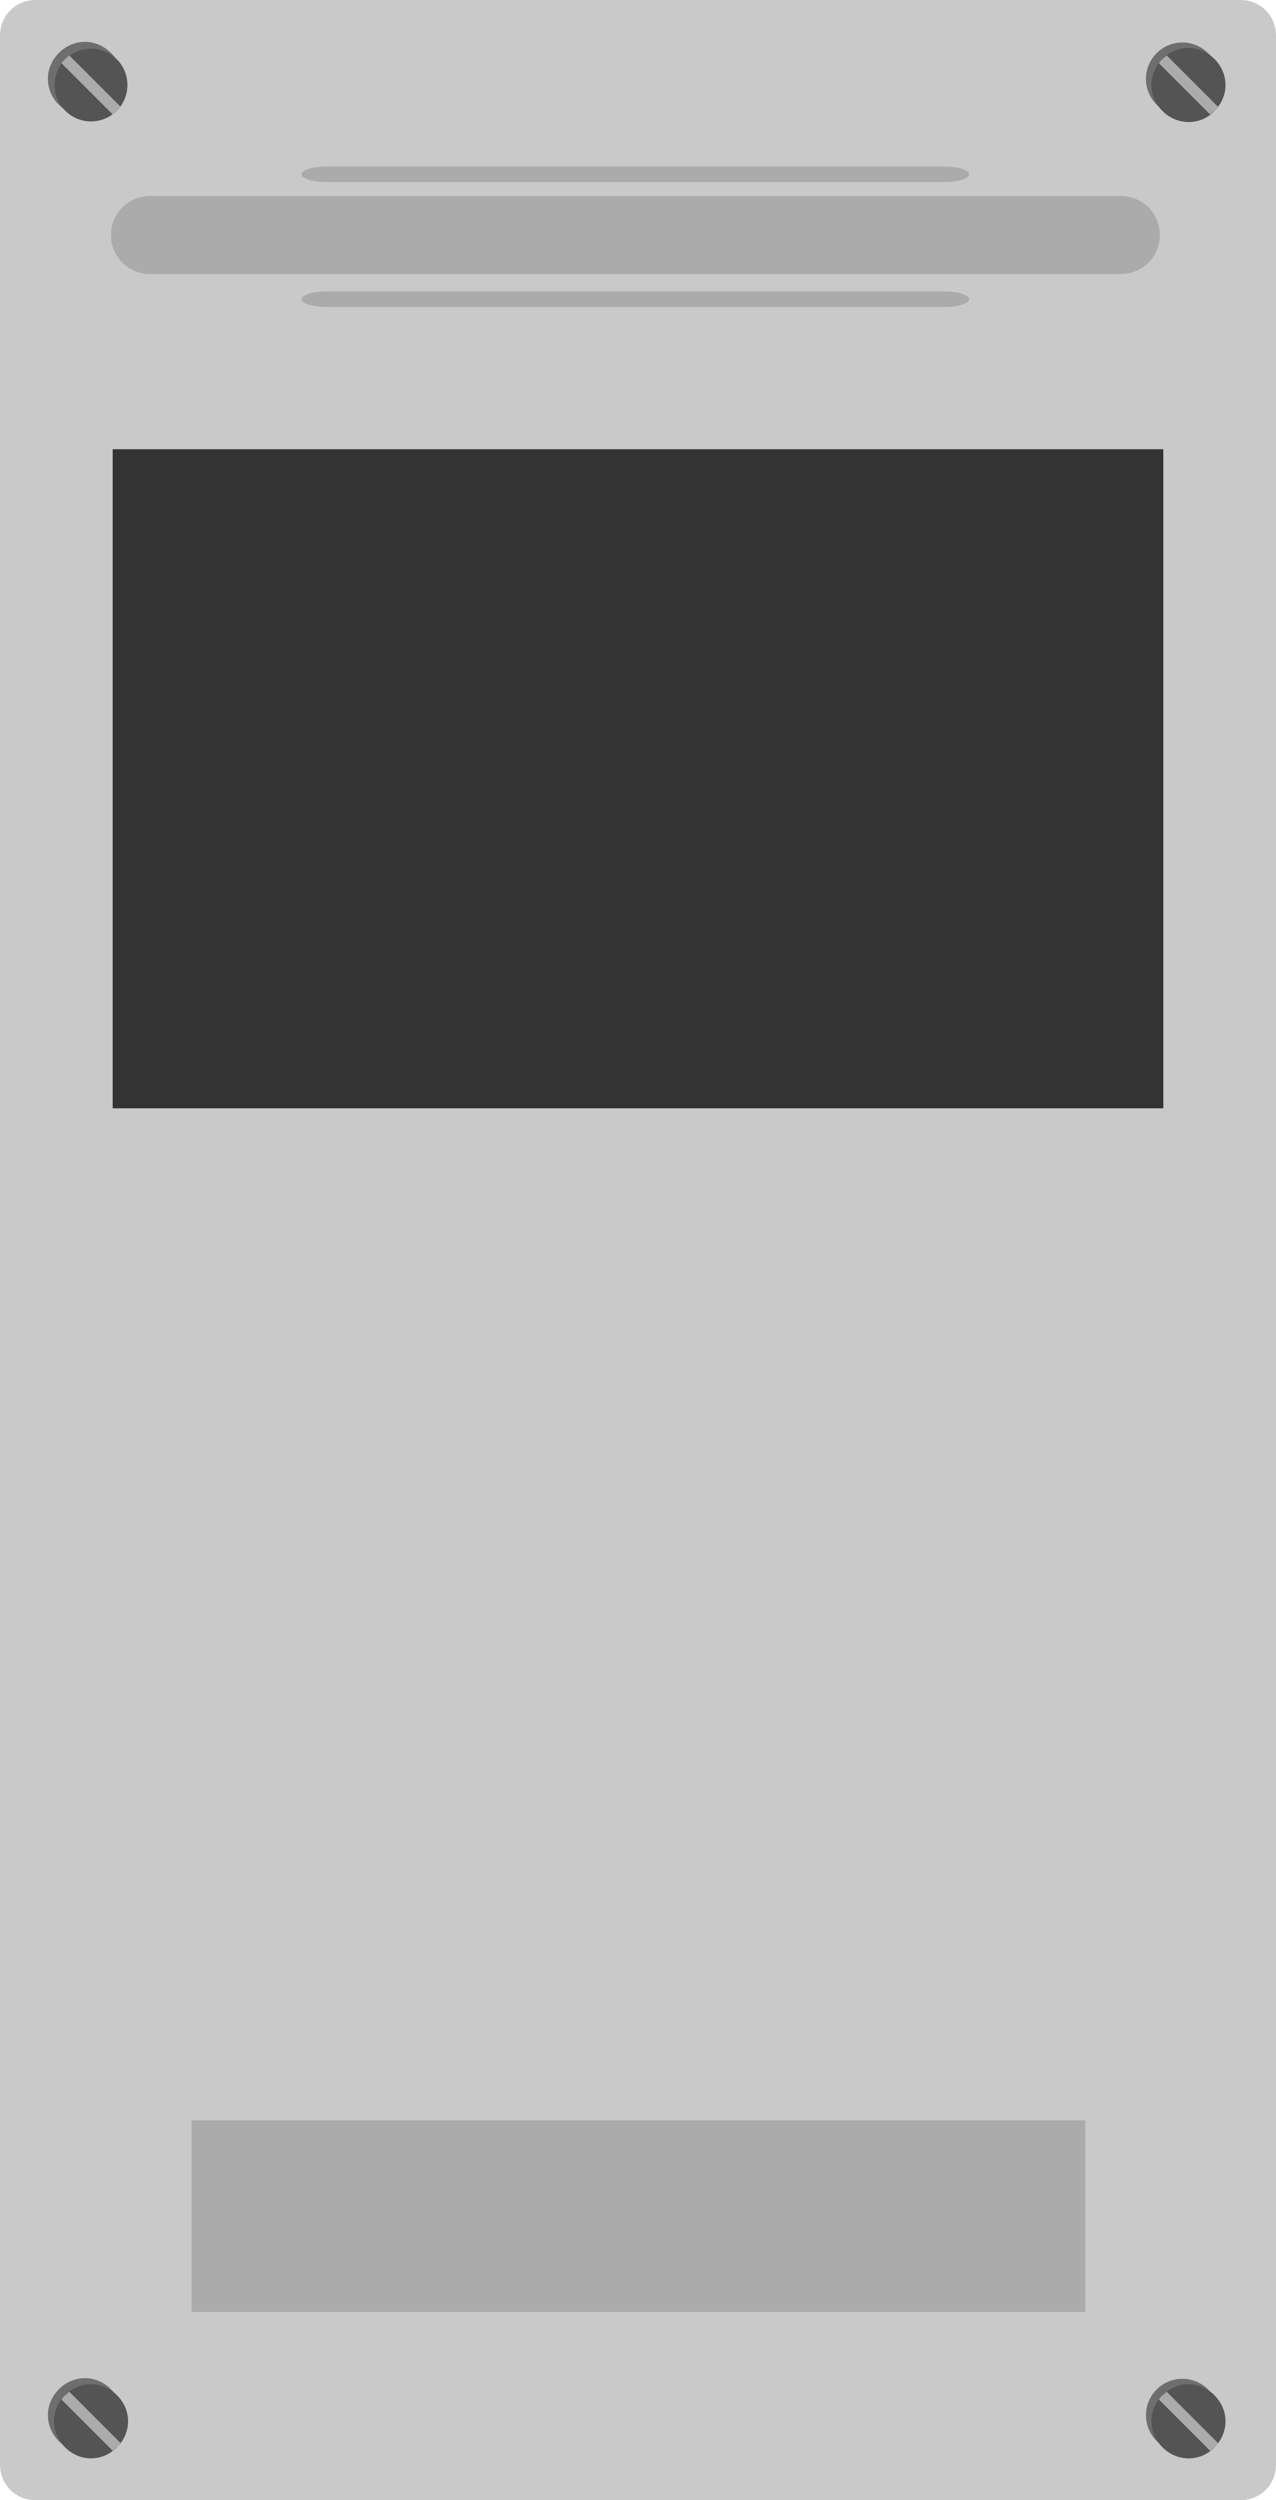 <!-- Generator: Adobe Illustrator 18.0.0, SVG Export Plug-In  -->
<svg version="1.1"
	 xmlns="http://www.w3.org/2000/svg" xmlns:xlink="http://www.w3.org/1999/xlink" xmlns:a="http://ns.adobe.com/AdobeSVGViewerExtensions/3.0/"
	 x="0px" y="0px" width="147.2px" height="288.3px" viewBox="0 0 147.2 288.3" enable-background="new 0 0 147.2 288.3"
	 xml:space="preserve">
<defs>
</defs>
<g>
	<path fill="#C9C9C9" d="M4.1,288.3c-2.3,0-4.1-1.8-4.1-4.1V4.1C0,1.8,1.8,0,4.1,0h139c2.3,0,4.1,1.8,4.1,4.1v280.1
		c0,2.3-1.8,4.1-4.1,4.1H4.1z"/>
	<g>
		<g>
			<circle fill="#6E6E6E" cx="136.4" cy="9.1" r="4.2"/>
			<path fill="#545454" d="M134.1,12.8c-1.7-1.7-1.7-4.3,0-6c1.7-1.7,4.3-1.7,6,0c1.7,1.7,1.7,4.3,0,6
				C138.5,14.5,135.8,14.5,134.1,12.8z"/>
			<path fill="#ABABAB" d="M134.6,6.4c-0.2,0.1-0.3,0.3-0.5,0.4c-0.2,0.2-0.3,0.3-0.4,0.5l5.9,5.9c0.2-0.1,0.3-0.3,0.5-0.4
				c0.2-0.2,0.3-0.3,0.4-0.5L134.6,6.4z"/>
		</g>
		<g>
			<circle fill="#6E6E6E" cx="136.4" cy="278.5" r="4.2"/>
			<path fill="#545454" d="M134.1,282.2c-1.7-1.7-1.7-4.3,0-6c1.7-1.7,4.3-1.7,6,0c1.7,1.7,1.7,4.3,0,6
				C138.5,283.9,135.8,283.9,134.1,282.2z"/>
			<path fill="#ABABAB" d="M134.6,275.8c-0.2,0.1-0.3,0.3-0.5,0.4c-0.2,0.2-0.3,0.3-0.4,0.5l5.9,5.9c0.2-0.1,0.3-0.3,0.5-0.4
				c0.2-0.2,0.3-0.3,0.4-0.5L134.6,275.8z"/>
		</g>
		<g>
			<path fill="#6E6E6E" d="M6.8,12.1c-1.7-1.7-1.7-4.3,0-6c1.7-1.7,4.3-1.7,6,0c1.7,1.7,1.7,4.3,0,6C11.1,13.7,8.4,13.7,6.8,12.1z"
				/>
			<circle fill="#545454" cx="10.5" cy="9.8" r="4.2"/>
			<path fill="#ABABAB" d="M8,6.4C7.8,6.5,7.7,6.7,7.5,6.8C7.4,7,7.2,7.1,7.1,7.3l5.9,5.9c0.2-0.1,0.3-0.3,0.5-0.4
				c0.2-0.2,0.3-0.3,0.4-0.5L8,6.4z"/>
		</g>
		<g>
			<path fill="#6E6E6E" d="M6.8,281.5c-1.7-1.7-1.7-4.3,0-6c1.7-1.7,4.3-1.7,6,0c1.7,1.7,1.7,4.3,0,6
				C11.1,283.1,8.4,283.1,6.8,281.5z"/>
			<path fill="#545454" d="M7.5,282.2c-1.7-1.7-1.7-4.3,0-6c1.7-1.7,4.3-1.7,6,0c1.7,1.7,1.7,4.3,0,6
				C11.8,283.9,9.2,283.9,7.5,282.2z"/>
			<path fill="#ABABAB" d="M8,275.8c-0.2,0.1-0.3,0.3-0.5,0.4c-0.2,0.2-0.3,0.3-0.4,0.5l5.9,5.9c0.2-0.1,0.3-0.3,0.5-0.4
				c0.2-0.2,0.3-0.3,0.4-0.5L8,275.8z"/>
		</g>
	</g>
</g>
<rect x="13" y="51.8" fill="#333333" width="121.2" height="76"/>
<rect x="22.1" y="244.5" fill="#ABABAB" width="103.1" height="22.1"/>
<path fill="#ABABAB" d="M133.8,27.1c0,2.5-2,4.5-4.5,4.5h-112c-2.5,0-4.5-2-4.5-4.5l0,0c0-2.5,2-4.5,4.5-4.5h112
	C131.8,22.6,133.8,24.6,133.8,27.1L133.8,27.1z"/>
<path fill="#ABABAB" d="M111.8,34.5c0,0.5-1.3,0.9-2.9,0.9H37.7c-1.6,0-2.9-0.4-2.9-0.9l0,0c0-0.5,1.3-0.9,2.9-0.9h71.2
	C110.5,33.6,111.8,34,111.8,34.5L111.8,34.5z"/>
<path fill="#ABABAB" d="M111.8,20.1c0,0.5-1.3,0.9-2.9,0.9H37.7c-1.6,0-2.9-0.4-2.9-0.9l0,0c0-0.5,1.3-0.9,2.9-0.9h71.2
	C110.5,19.2,111.8,19.6,111.8,20.1L111.8,20.1z"/>
</svg>
